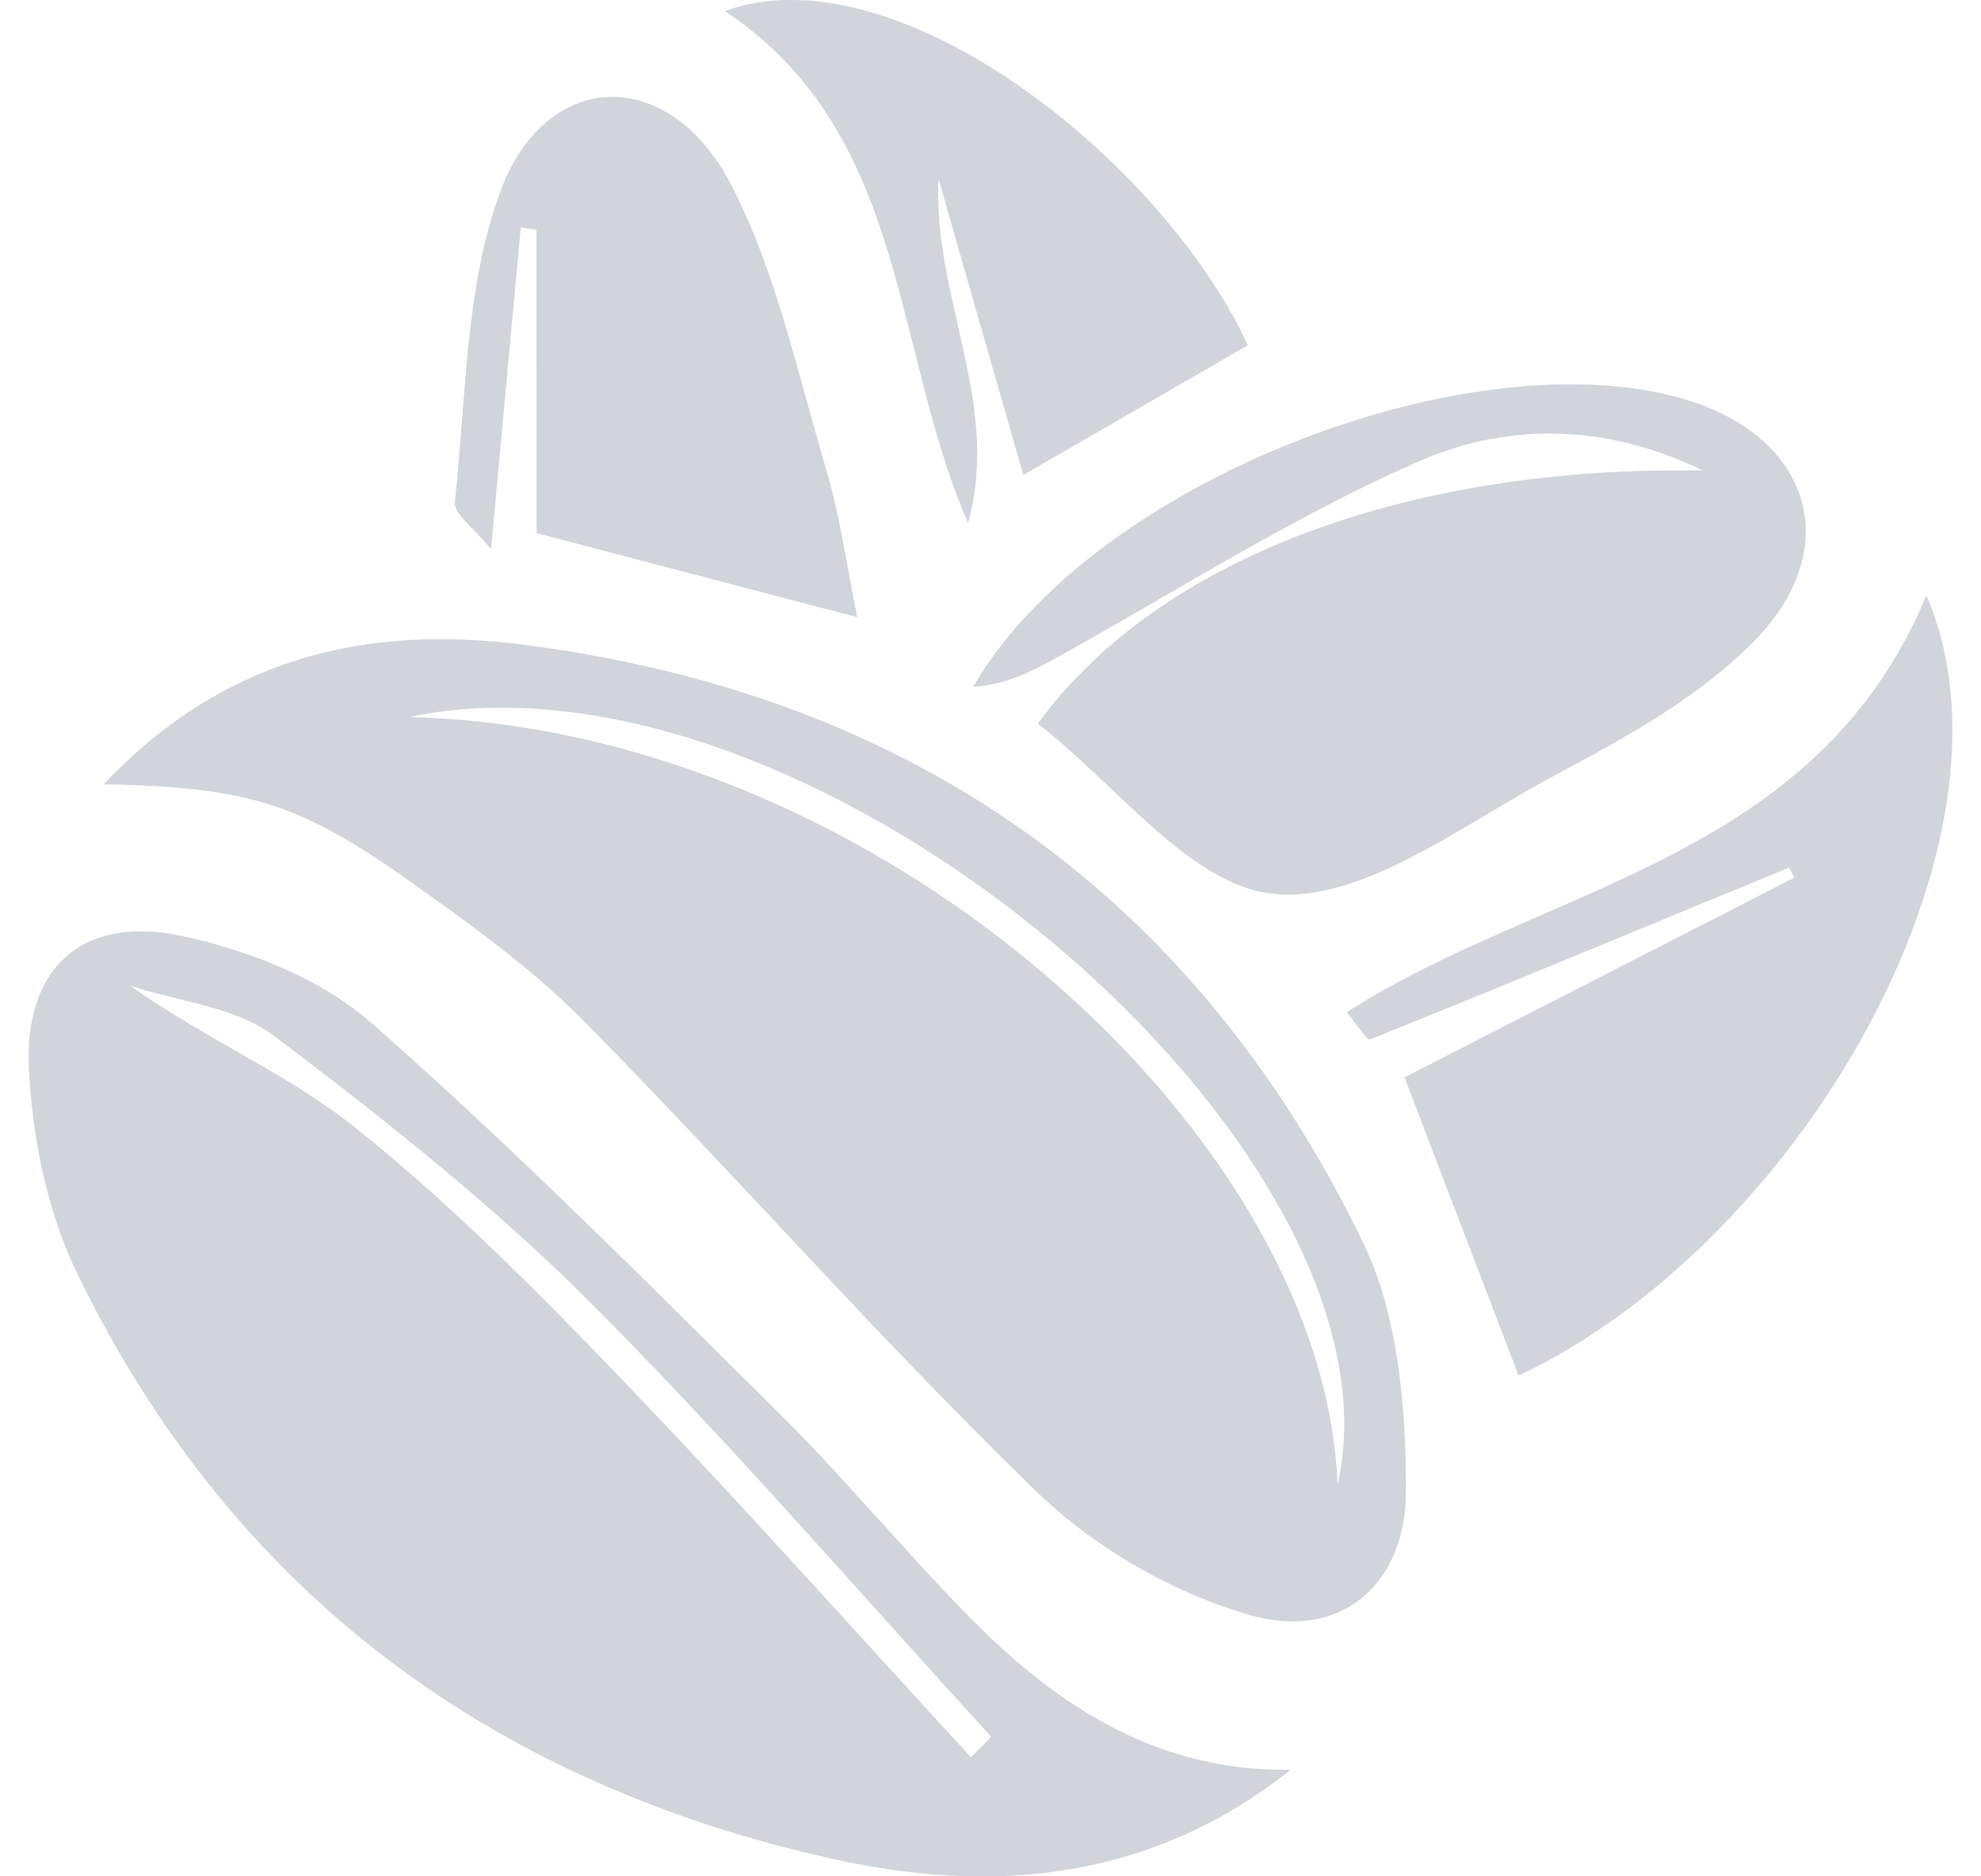 <svg width="57" height="54" viewBox="0 0 41 40" fill="none" xmlns="http://www.w3.org/2000/svg">
<path d="M16.057 0.001C15.861 0.013 15.803 0.018 15.674 0.034C15.485 0.059 15.282 0.099 15.101 0.15C15.022 0.173 14.841 0.233 14.842 0.237C14.843 0.238 14.887 0.27 14.94 0.306C15.797 0.891 16.508 1.63 17.064 2.511C17.58 3.326 17.984 4.263 18.353 5.5C18.502 6.001 18.619 6.437 18.866 7.418C19.146 8.533 19.261 8.964 19.428 9.514C19.483 9.697 19.601 10.058 19.655 10.212C19.764 10.521 19.908 10.892 20.013 11.13L20.023 11.153L20.027 11.136C20.03 11.127 20.044 11.072 20.059 11.013C20.241 10.273 20.265 9.495 20.13 8.564C20.069 8.141 19.998 7.788 19.8 6.914C19.678 6.373 19.651 6.252 19.599 5.993C19.444 5.226 19.376 4.606 19.386 4.05C19.388 3.96 19.39 3.873 19.392 3.855L19.395 3.821L20.296 6.973C20.792 8.706 21.198 10.125 21.199 10.126C21.2 10.127 25.976 7.366 25.983 7.36C25.986 7.357 25.824 7.026 25.756 6.897C24.657 4.835 22.61 2.719 20.421 1.383C19.294 0.696 18.183 0.25 17.168 0.078C16.968 0.044 16.786 0.023 16.563 0.006C16.503 0.002 16.109 -0.002 16.057 0.001Z" fill="#D1D5DB"/>
<path d="M12.308 2.069C11.939 2.093 11.572 2.222 11.244 2.442C10.778 2.755 10.391 3.259 10.122 3.903C10.022 4.143 9.891 4.536 9.8 4.875C9.6 5.62 9.463 6.438 9.356 7.524C9.318 7.907 9.294 8.2 9.233 8.995C9.172 9.786 9.137 10.182 9.097 10.568C9.086 10.672 9.081 10.733 9.082 10.75C9.091 10.839 9.155 10.947 9.288 11.095C9.313 11.122 9.402 11.216 9.487 11.303C9.652 11.473 9.725 11.552 9.794 11.634C9.818 11.663 9.841 11.691 9.846 11.696C9.855 11.706 9.855 11.707 9.856 11.699C9.856 11.694 9.975 10.404 10.12 8.833C10.266 7.261 10.408 5.721 10.437 5.412C10.465 5.103 10.489 4.849 10.489 4.849C10.489 4.849 10.564 4.861 10.655 4.875C10.747 4.89 10.822 4.902 10.822 4.902C10.823 4.902 10.824 6.356 10.824 8.134L10.825 11.366L11.814 11.625C16.426 12.836 17.659 13.159 17.66 13.158C17.661 13.157 17.64 13.052 17.615 12.924C17.59 12.795 17.537 12.513 17.496 12.297C17.334 11.415 17.284 11.161 17.201 10.793C17.126 10.465 17.072 10.256 16.965 9.895C16.844 9.482 16.785 9.271 16.512 8.285C16.115 6.845 15.88 6.092 15.586 5.321C15.343 4.683 15.035 4.019 14.806 3.64C14.571 3.253 14.285 2.913 13.98 2.662C13.466 2.239 12.884 2.033 12.308 2.069Z" fill="#D1D5DB"/>
<path d="M32.525 8.197C31.337 8.236 30.094 8.438 28.808 8.801C26.163 9.549 23.654 10.889 21.908 12.488C21.707 12.671 21.375 13.004 21.216 13.179C20.781 13.658 20.449 14.102 20.162 14.588C20.145 14.617 20.131 14.64 20.132 14.641C20.133 14.642 20.157 14.64 20.186 14.638C20.674 14.595 21.136 14.444 21.68 14.147C22.185 13.873 22.878 13.479 24.007 12.824C24.931 12.289 25.228 12.118 25.604 11.904C27.247 10.969 28.468 10.342 29.628 9.837C30.435 9.485 31.19 9.303 32.056 9.251C32.262 9.239 32.633 9.242 32.867 9.258C33.781 9.32 34.685 9.561 35.578 9.98C35.627 10.004 35.669 10.024 35.671 10.025C35.672 10.027 35.51 10.027 35.31 10.027C34.114 10.022 33.006 10.089 31.879 10.233C28.32 10.687 25.27 11.89 23.156 13.673C22.893 13.895 22.701 14.072 22.46 14.315C22.23 14.546 22.063 14.729 21.867 14.965C21.772 15.079 21.543 15.373 21.515 15.417L21.508 15.428L21.556 15.465C21.632 15.524 21.804 15.664 21.914 15.758C22.208 16.008 22.451 16.23 23.031 16.779C23.755 17.464 24.059 17.737 24.431 18.034C25.217 18.661 25.881 18.986 26.516 19.055C26.674 19.073 26.952 19.075 27.115 19.061C27.807 18.998 28.556 18.747 29.493 18.263C29.878 18.064 30.246 17.856 30.867 17.487C31.004 17.406 31.221 17.277 31.348 17.201C31.915 16.865 32.149 16.732 32.617 16.481C33.978 15.753 34.712 15.316 35.405 14.822C35.89 14.475 36.267 14.164 36.654 13.79C37.195 13.267 37.55 12.735 37.736 12.167C37.807 11.952 37.845 11.775 37.868 11.547C37.875 11.476 37.877 11.258 37.872 11.178C37.85 10.851 37.773 10.559 37.63 10.266C37.453 9.901 37.191 9.579 36.843 9.295C36.181 8.756 35.269 8.414 34.097 8.266C33.856 8.236 33.621 8.216 33.306 8.201C33.193 8.196 32.658 8.193 32.525 8.197Z" fill="#D1D5DB"/>
<path d="M40.439 12.713C40.354 12.914 40.285 13.067 40.203 13.237C39.564 14.561 38.683 15.672 37.525 16.613C36.657 17.32 35.647 17.934 34.278 18.59C33.747 18.845 33.33 19.033 32.148 19.547C30.83 20.122 30.316 20.359 29.651 20.696C29.091 20.98 28.641 21.233 28.194 21.514C28.14 21.548 28.094 21.576 28.094 21.577C28.093 21.577 28.106 21.594 28.123 21.615C28.162 21.663 28.232 21.754 28.335 21.893C28.491 22.101 28.552 22.167 28.583 22.16C28.595 22.158 29.099 21.954 30.147 21.528C31.872 20.827 33.125 20.312 36.275 19.009C36.954 18.729 37.511 18.498 37.513 18.497C37.517 18.496 37.63 18.692 37.633 18.706C37.634 18.71 36.743 19.167 31.171 22.02C30.157 22.54 29.326 22.966 29.325 22.967C29.324 22.968 29.663 23.855 30.077 24.939C30.492 26.022 31.038 27.451 31.291 28.113C31.545 28.775 31.753 29.319 31.755 29.321C31.76 29.326 31.812 29.301 32.033 29.189C32.535 28.936 32.974 28.678 33.462 28.35C35.214 27.175 36.858 25.511 38.173 23.582C39.828 21.157 40.835 18.496 40.982 16.167C40.995 15.966 40.997 15.899 40.999 15.656C41.003 15.308 40.993 15.062 40.963 14.755C40.899 14.09 40.753 13.463 40.53 12.892C40.493 12.8 40.452 12.701 40.449 12.697C40.448 12.696 40.444 12.704 40.439 12.713Z" fill="#D1D5DB"/>
<path d="M8.437 13.63C8.085 13.641 7.73 13.668 7.391 13.711C5.446 13.957 3.746 14.738 2.268 16.065C2.077 16.237 1.839 16.467 1.688 16.626L1.597 16.721H1.636C1.731 16.721 2.147 16.733 2.394 16.744C3.994 16.812 4.976 17.015 5.994 17.488C6.117 17.546 6.394 17.686 6.52 17.757C6.977 18.009 7.45 18.312 8.052 18.737C9.836 19.995 10.746 20.714 11.629 21.564C11.783 21.712 12.455 22.398 12.991 22.956C13.559 23.547 14.015 24.028 15 25.074C15.07 25.148 15.425 25.527 15.789 25.915C17.636 27.886 18.331 28.619 19.276 29.592C20.101 30.44 21.239 31.576 21.632 31.942C22.625 32.868 23.902 33.656 25.225 34.161C25.623 34.313 26.054 34.447 26.307 34.499C26.709 34.582 27.088 34.587 27.442 34.518C28.1 34.388 28.633 33.997 28.971 33.397C29.165 33.052 29.293 32.627 29.337 32.175C29.353 32.013 29.354 31.992 29.354 31.633C29.354 31.217 29.346 30.926 29.323 30.515C29.238 28.951 28.981 27.7 28.538 26.697C28.414 26.415 28.094 25.784 27.834 25.307C26.509 22.88 24.888 20.813 22.987 19.125C21.381 17.7 19.579 16.543 17.581 15.656C15.574 14.765 13.371 14.146 10.981 13.803C10.229 13.695 9.719 13.648 9.116 13.63C8.957 13.625 8.598 13.625 8.437 13.63ZM10.438 15.092C10.91 15.108 11.361 15.15 11.834 15.22C13.847 15.517 16.012 16.311 18.161 17.537C21.032 19.175 23.678 21.491 25.505 23.964C26.724 25.614 27.53 27.266 27.863 28.798C28.064 29.721 28.093 30.597 27.948 31.4C27.929 31.504 27.902 31.635 27.899 31.639C27.898 31.64 27.897 31.634 27.897 31.625C27.897 31.574 27.88 31.311 27.867 31.175C27.759 29.947 27.409 28.675 26.826 27.39C25.553 24.581 23.226 21.844 20.266 19.672C19.059 18.786 17.749 18.001 16.415 17.364C13.925 16.175 11.349 15.48 8.829 15.317C8.605 15.303 8.276 15.288 8.179 15.288C8.149 15.288 8.13 15.286 8.132 15.284C8.137 15.28 8.319 15.245 8.466 15.219C8.867 15.151 9.304 15.107 9.731 15.092C9.869 15.088 10.303 15.088 10.438 15.092Z" fill="#D1D5DB"/>
<path d="M2.232 19.856C1.476 19.897 0.892 20.187 0.505 20.715C0.421 20.829 0.356 20.938 0.29 21.076C0.132 21.409 0.042 21.777 0.007 22.239C-7.48572e-06 22.333 -0.002 22.639 0.003 22.751C0.072 24.204 0.371 25.613 0.852 26.749C0.962 27.011 1.169 27.435 1.399 27.873C2.337 29.662 3.447 31.267 4.726 32.685C5.08 33.078 5.541 33.549 5.924 33.91C7.55 35.445 9.409 36.713 11.49 37.708C13.2 38.526 15.055 39.16 17.068 39.614C17.85 39.79 18.594 39.905 19.311 39.961C19.713 39.992 20.023 40.003 20.43 39.999C20.703 39.997 20.788 39.994 21.006 39.982C22.293 39.908 23.497 39.621 24.625 39.119C24.916 38.989 25.259 38.815 25.541 38.652C25.988 38.395 26.472 38.067 26.858 37.758L26.892 37.731L26.69 37.729C26.304 37.724 25.987 37.7 25.633 37.648C23.998 37.412 22.484 36.663 20.969 35.341C20.605 35.023 20.272 34.703 19.82 34.235C19.355 33.753 19.014 33.384 18.161 32.439C16.987 31.14 16.634 30.765 15.852 29.988C13.968 28.116 13.51 27.663 12.853 27.017C10.801 24.999 9.197 23.486 7.679 22.138C7.388 21.881 7.257 21.765 7.183 21.703C6.617 21.232 5.909 20.828 5.067 20.494C4.613 20.315 4.077 20.146 3.581 20.025C3.175 19.927 2.958 19.888 2.67 19.864C2.597 19.858 2.301 19.852 2.232 19.856ZM2.256 21.043C2.476 21.113 2.717 21.177 3.173 21.289C3.8 21.443 4.105 21.531 4.399 21.642C4.752 21.776 4.998 21.909 5.266 22.111C8.03 24.194 9.975 25.819 11.607 27.408C12.215 28.002 13.18 28.991 14.03 29.894C15.089 31.019 15.939 31.95 17.993 34.235C19.193 35.57 19.778 36.218 20.336 36.827C20.434 36.935 20.515 37.024 20.515 37.026C20.516 37.028 20.346 37.2 20.126 37.417L20.083 37.46L19.8 37.152C19.257 36.562 18.869 36.136 17.825 34.991C15.866 32.843 15.006 31.909 14.016 30.852C12.787 29.541 11.549 28.262 10.614 27.335C9.273 26.006 8.106 24.952 6.967 24.043C6.733 23.855 6.514 23.695 6.231 23.504C5.767 23.189 5.377 22.953 4.384 22.385C3.534 21.898 3.148 21.668 2.72 21.391C2.551 21.282 2.186 21.035 2.17 21.019C2.165 21.014 2.16 21.013 2.256 21.043Z" fill="#D1D5DB"/>
</svg>
